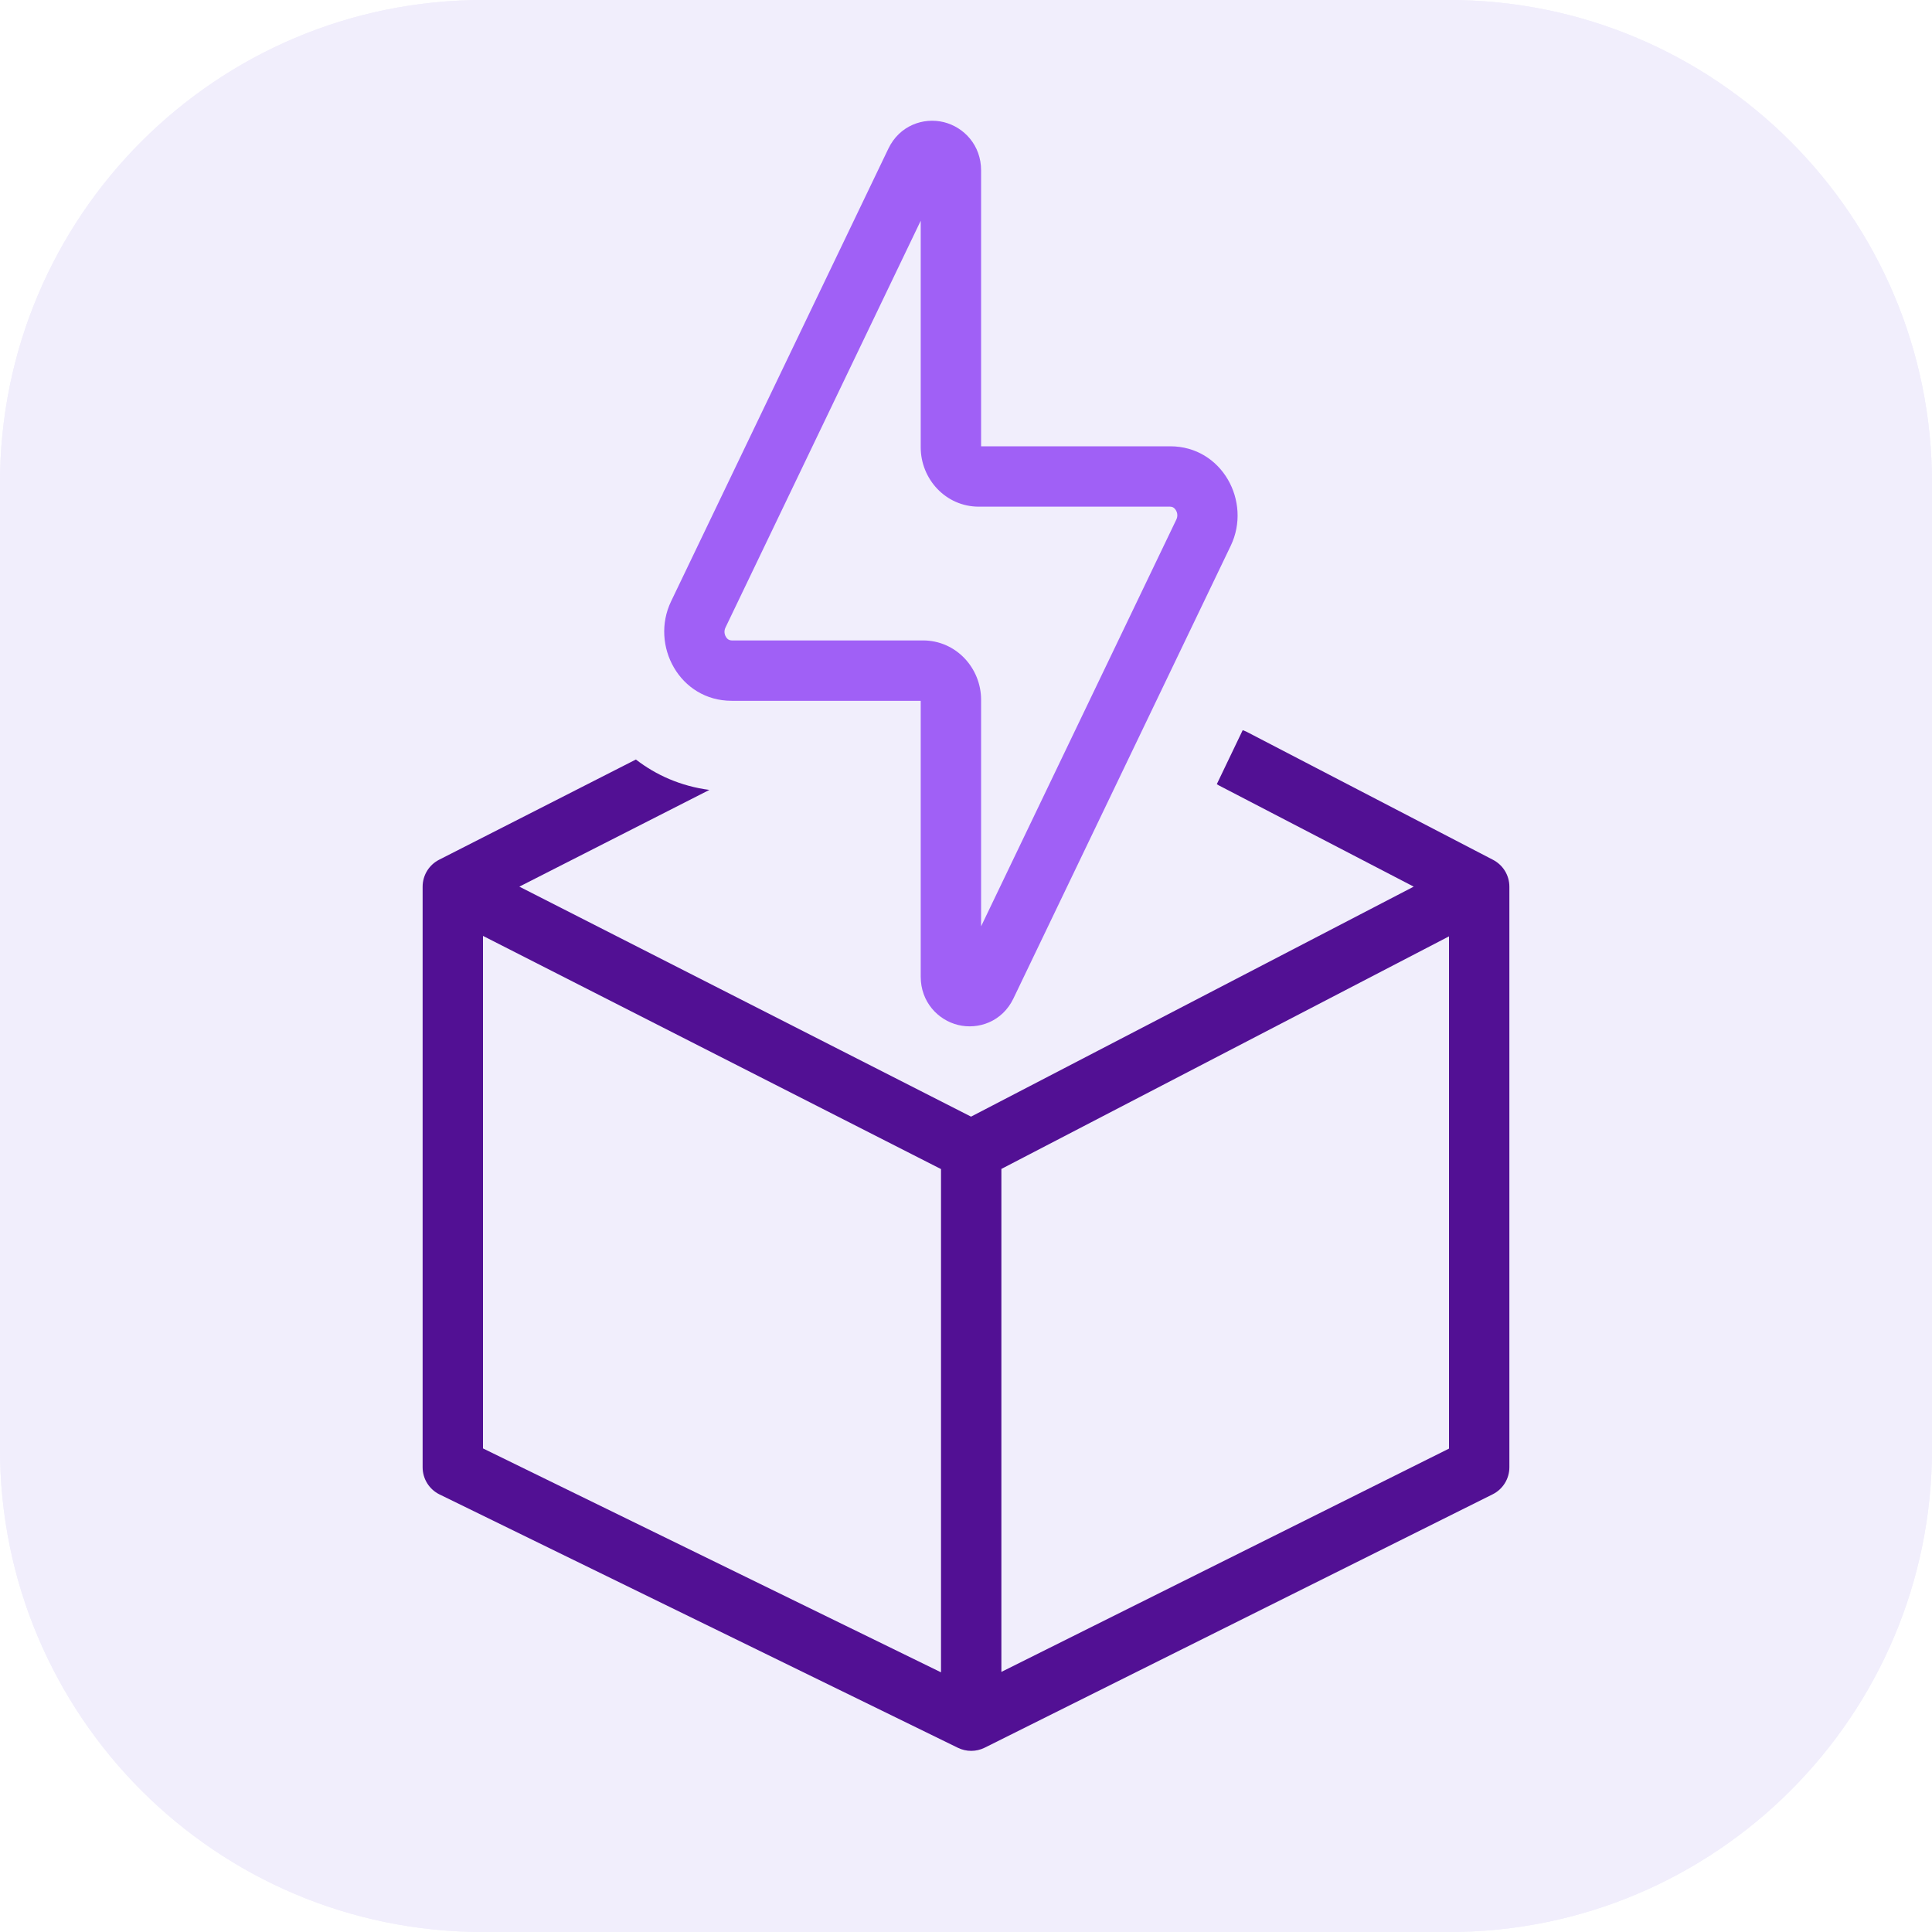 <svg width="64" height="64" viewBox="0 0 64 64" fill="none" xmlns="http://www.w3.org/2000/svg">
<path d="M0 16C0 7.163 7.163 0 16 0H48C56.837 0 64 7.163 64 16V48C64 56.837 56.837 64 48 64H16C7.163 64 0 56.837 0 48V16Z" fill="#F1EEFC" class="fillWeak"/>
<path fill-rule="evenodd" clip-rule="evenodd" d="M48 2H16C8.268 2 2 8.268 2 16V48C2 55.732 8.268 62 16 62H48C55.732 62 62 55.732 62 48V16C62 8.268 55.732 2 48 2ZM16 0C7.163 0 0 7.163 0 16V48C0 56.837 7.163 64 16 64H48C56.837 64 64 56.837 64 48V16C64 7.163 56.837 0 48 0H16Z" fill="#F1EEFC" class="fillWeak"/>
<path fill-rule="evenodd" clip-rule="evenodd" d="M40.308 25.977L40.381 26.02L46.831 29.371L32.167 36.99L17.204 29.371L23.499 26.167C22.556 26.043 21.738 25.68 21.065 25.16L14.546 28.48C14.211 28.651 14 28.996 14 29.372V48.606C14 48.988 14.218 49.337 14.56 49.505L31.732 57.898C32.012 58.035 32.34 58.033 32.618 57.895L49.446 49.501C49.785 49.332 50 48.985 50 48.606V29.372C50 28.999 49.792 28.657 49.461 28.484L41.303 24.245L41.209 24.203C41.195 24.198 41.18 24.192 41.166 24.188L40.308 25.977ZM31.172 38.727V55.398L16 47.981V31.003L31.172 38.727ZM48 47.987L33.172 55.384V38.722L48 31.018V47.987Z" fill="#521094" class="fill"/>
<path d="M29.429 4.923C29.797 4.155 30.59 3.881 31.264 4.046C31.932 4.211 32.5 4.81 32.5 5.644V14.784H38.764C40.483 14.784 41.47 16.618 40.77 18.078L33.571 33.076C33.203 33.844 32.41 34.118 31.736 33.953C31.068 33.788 30.5 33.189 30.5 32.355V23.215H24.236C22.517 23.215 21.53 21.381 22.23 19.921L29.429 4.923ZM32.5 30.686L38.967 17.212C39.018 17.106 39.008 16.994 38.954 16.904C38.902 16.815 38.832 16.784 38.764 16.784H32.426C31.324 16.784 30.5 15.865 30.5 14.819V7.312L24.033 20.787C23.982 20.893 23.992 21.005 24.046 21.095C24.098 21.184 24.168 21.215 24.236 21.215H30.574C31.676 21.216 32.5 22.134 32.5 23.18V30.686Z" fill="#A060F6" class="fillStrong"/>
</svg>
